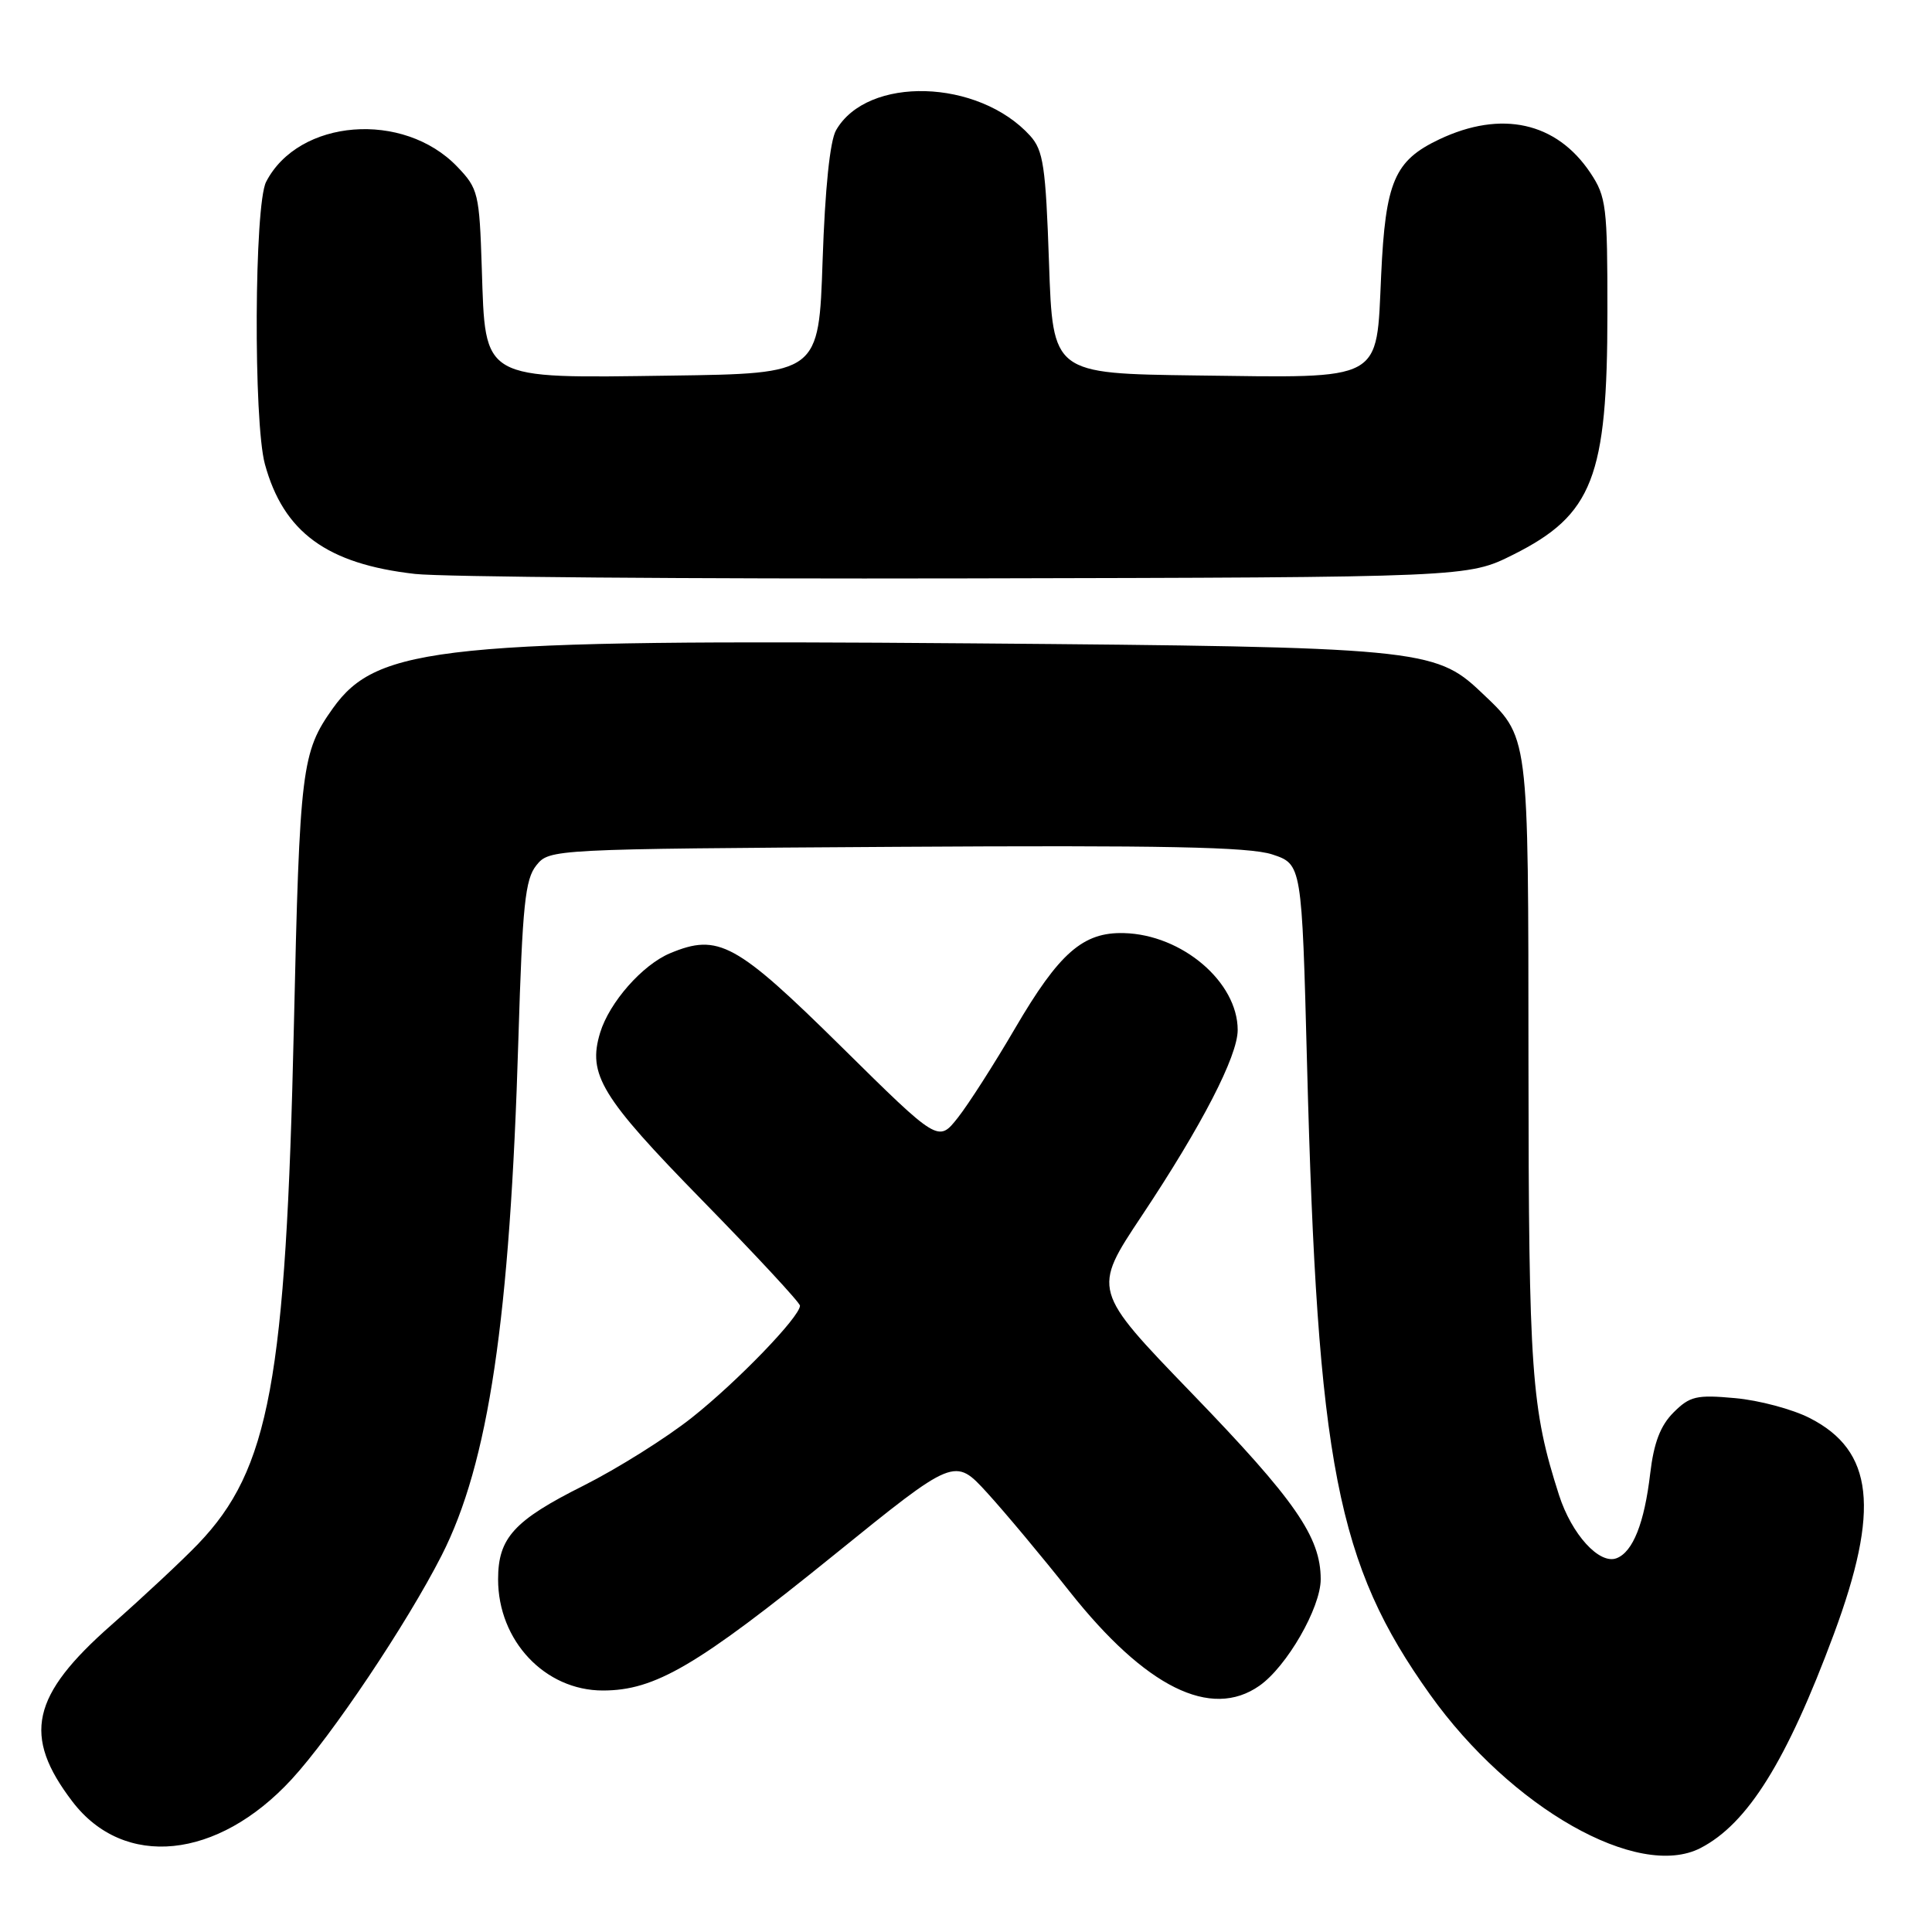 <?xml version="1.0" encoding="UTF-8" standalone="no"?>
<!DOCTYPE svg PUBLIC "-//W3C//DTD SVG 1.1//EN" "http://www.w3.org/Graphics/SVG/1.1/DTD/svg11.dtd" >
<svg xmlns="http://www.w3.org/2000/svg" xmlns:xlink="http://www.w3.org/1999/xlink" version="1.1" viewBox="0 0 256 256">
 <g >
 <path fill="currentColor"
d=" M 225.32 244.88 C 231.58 241.65 236.74 233.37 242.99 216.54 C 249.13 199.98 248.27 192.22 239.80 187.90 C 237.52 186.73 233.06 185.54 229.91 185.26 C 224.80 184.79 223.91 185.00 221.75 187.16 C 220.01 188.90 219.14 191.18 218.66 195.25 C 217.89 201.82 216.37 205.64 214.21 206.47 C 211.93 207.35 208.26 203.32 206.58 198.11 C 202.90 186.63 202.56 181.97 202.53 141.00 C 202.50 96.43 202.68 97.83 196.15 91.62 C 190.19 85.96 187.64 85.72 128.88 85.25 C 58.74 84.69 50.00 85.58 44.11 93.85 C 39.96 99.68 39.71 101.70 38.94 136.00 C 37.88 182.99 35.72 194.69 26.26 204.57 C 24.19 206.73 19.03 211.55 14.79 215.29 C 4.12 224.67 2.94 229.99 9.59 238.71 C 16.43 247.68 28.83 246.42 38.64 235.77 C 43.95 230.01 53.90 215.17 58.51 206.12 C 64.74 193.89 67.58 174.80 68.69 137.66 C 69.23 119.91 69.58 116.51 71.07 114.66 C 72.81 112.51 73.03 112.50 118.72 112.21 C 154.14 111.99 165.51 112.22 168.56 113.21 C 172.50 114.51 172.50 114.51 173.19 141.00 C 174.57 194.03 177.14 207.24 189.49 224.54 C 200.22 239.58 217.05 249.13 225.32 244.88 Z  M 166.88 223.37 C 170.51 220.83 175.00 213.03 175.00 209.26 C 175.00 203.66 171.64 198.81 157.90 184.59 C 144.73 170.95 144.73 170.95 151.29 161.10 C 159.25 149.14 164.00 139.94 164.00 136.48 C 164.00 130.12 156.63 123.84 148.93 123.64 C 143.51 123.49 140.35 126.26 134.50 136.26 C 131.75 140.97 128.34 146.30 126.92 148.10 C 124.33 151.38 124.33 151.38 111.49 138.70 C 97.51 124.91 95.19 123.64 88.79 126.31 C 85.12 127.85 80.75 132.81 79.52 136.84 C 77.84 142.38 79.64 145.34 93.02 159.02 C 100.16 166.32 106.00 172.61 106.00 173.01 C 106.00 174.47 97.73 183.04 91.72 187.81 C 88.30 190.53 81.82 194.59 77.33 196.85 C 68.10 201.47 66.00 203.78 66.00 209.27 C 66.00 217.41 72.21 224.00 79.88 224.00 C 86.79 224.00 92.32 220.76 110.50 206.05 C 126.50 193.10 126.50 193.10 130.80 197.80 C 133.16 200.39 138.09 206.28 141.74 210.90 C 151.79 223.58 160.45 227.88 166.88 223.37 Z  M 200.50 73.50 C 211.05 68.22 212.99 63.25 212.99 41.40 C 213.00 27.36 212.84 26.06 210.73 22.90 C 206.24 16.18 198.94 14.56 190.70 18.47 C 184.77 21.29 183.58 24.06 183.01 36.47 C 182.35 50.71 183.54 50.07 158.50 49.75 C 139.50 49.50 139.50 49.50 139.00 34.85 C 138.56 22.02 138.25 19.93 136.50 17.99 C 129.65 10.44 114.92 10.02 110.78 17.26 C 109.97 18.68 109.32 25.02 109.00 34.50 C 108.50 49.50 108.50 49.50 88.91 49.77 C 63.61 50.12 64.33 50.53 63.84 35.56 C 63.52 25.61 63.37 24.99 60.59 22.09 C 53.45 14.64 39.56 15.75 35.26 24.10 C 33.69 27.16 33.57 55.87 35.10 61.50 C 37.57 70.53 43.32 74.73 55.00 76.05 C 58.58 76.45 91.42 76.72 128.00 76.64 C 194.50 76.50 194.50 76.50 200.50 73.50 Z "/>
</g>
</svg>